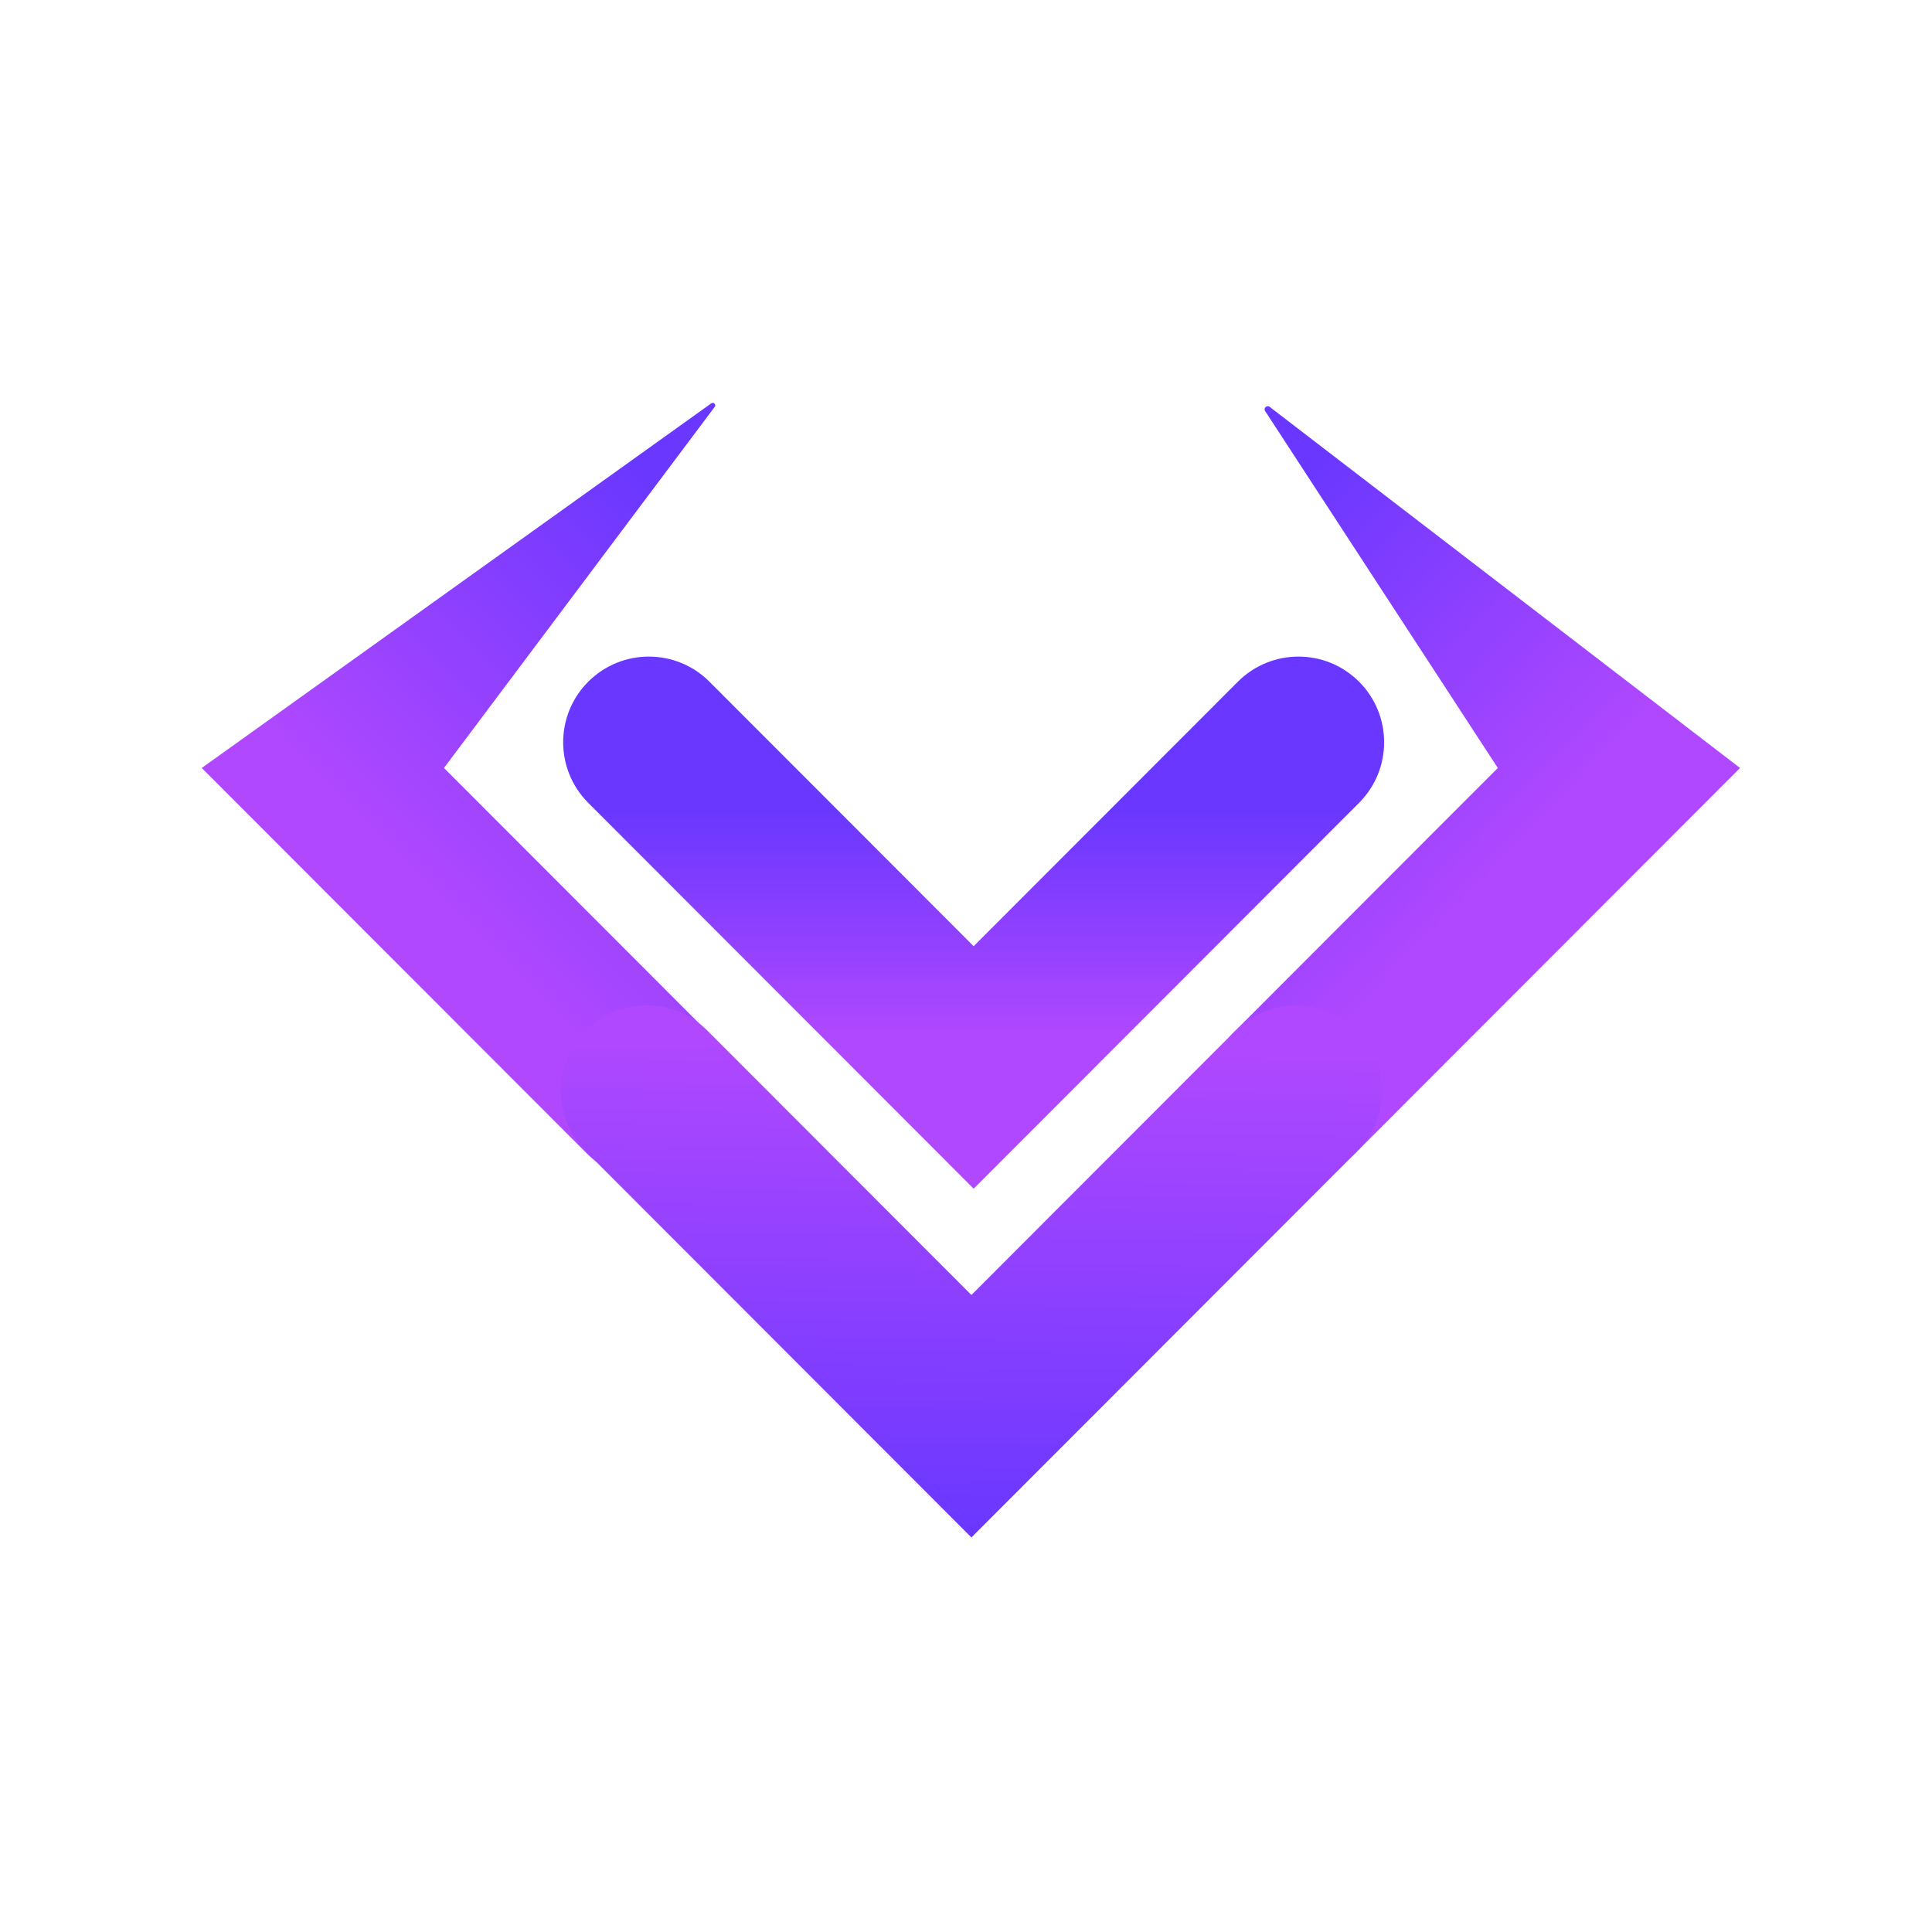 <svg width="148" height="148" viewBox="0 0 148 148" fill="none" xmlns="http://www.w3.org/2000/svg">
<rect x="0" y="0" width="148" height="148" fill="#333333" stroke="none"/>
<g clip-path="url(#clip0_694_1429)">
<rect width="148" height="148" fill="#292933"/>
<g clip-path="url(#clip1_694_1429)">
<path d="M148 0H0V148H148V0Z" fill="white"/>
<path fill-rule="evenodd" clip-rule="evenodd" d="M104.111 61.5C106.671 58.937 106.671 54.785 104.111 52.223C101.548 49.656 97.388 49.656 94.824 52.223L74.586 72.483L54.348 52.223C51.785 49.656 47.625 49.656 45.061 52.223C42.501 54.785 42.501 58.937 45.061 61.5L74.586 91.058L104.111 61.5Z" fill="url(#paint0_linear_694_1429)"/>
<path fill-rule="evenodd" clip-rule="evenodd" d="M44.97 88.379C47.534 90.946 51.694 90.946 54.258 88.379C56.818 85.816 56.818 81.664 54.258 79.102L34.01 58.831L54.735 31.188C54.901 31.022 54.679 30.761 54.488 30.898L15.455 58.831L44.97 88.379Z" fill="url(#paint1_linear_694_1429)"/>
<path fill-rule="evenodd" clip-rule="evenodd" d="M97.288 31.188C97.084 30.983 96.758 31.247 96.916 31.49L114.74 58.831L94.492 79.102C91.932 81.664 91.932 85.816 94.492 88.379C97.056 90.945 101.216 90.945 103.78 88.379L133.295 58.831L97.288 31.188Z" fill="url(#paint2_linear_694_1429)"/>
<path fill-rule="evenodd" clip-rule="evenodd" d="M103.941 88.218C106.5 85.656 106.5 81.504 103.941 78.941C101.377 76.374 97.217 76.374 94.653 78.941L74.415 99.201L54.178 78.941C51.614 76.374 47.454 76.374 44.89 78.941C42.33 81.504 42.33 85.656 44.89 88.218L74.415 117.776L103.941 88.218Z" fill="url(#paint3_linear_694_1429)"/>
</g>
</g>
<defs>
<linearGradient id="paint0_linear_694_1429" x1="75.21" y1="61.911" x2="75.21" y2="79.288" gradientUnits="userSpaceOnUse">
<stop stop-color="#6937FF"/>
<stop offset="1" stop-color="#AF48FF"/>
</linearGradient>
<linearGradient id="paint1_linear_694_1429" x1="24.287" y1="59.389" x2="48.615" y2="35.088" gradientUnits="userSpaceOnUse">
<stop stop-color="#AF48FF"/>
<stop offset="1" stop-color="#6937FF"/>
</linearGradient>
<linearGradient id="paint2_linear_694_1429" x1="99.967" y1="34.365" x2="123.6" y2="57.277" gradientUnits="userSpaceOnUse">
<stop offset="0.031" stop-color="#6937FF"/>
<stop offset="1" stop-color="#AF48FF"/>
</linearGradient>
<linearGradient id="paint3_linear_694_1429" x1="71.5" y1="117.776" x2="72.892" y2="38.537" gradientUnits="userSpaceOnUse">
<stop stop-color="#6937FF"/>
<stop offset="0.472" stop-color="#AF48FF"/>
</linearGradient>
<clipPath id="clip0_694_1429">
<rect width="148" height="148" fill="white"/>
</clipPath>
<clipPath id="clip1_694_1429">
<rect width="148" height="148" fill="white"/>
</clipPath>
</defs>
</svg>
